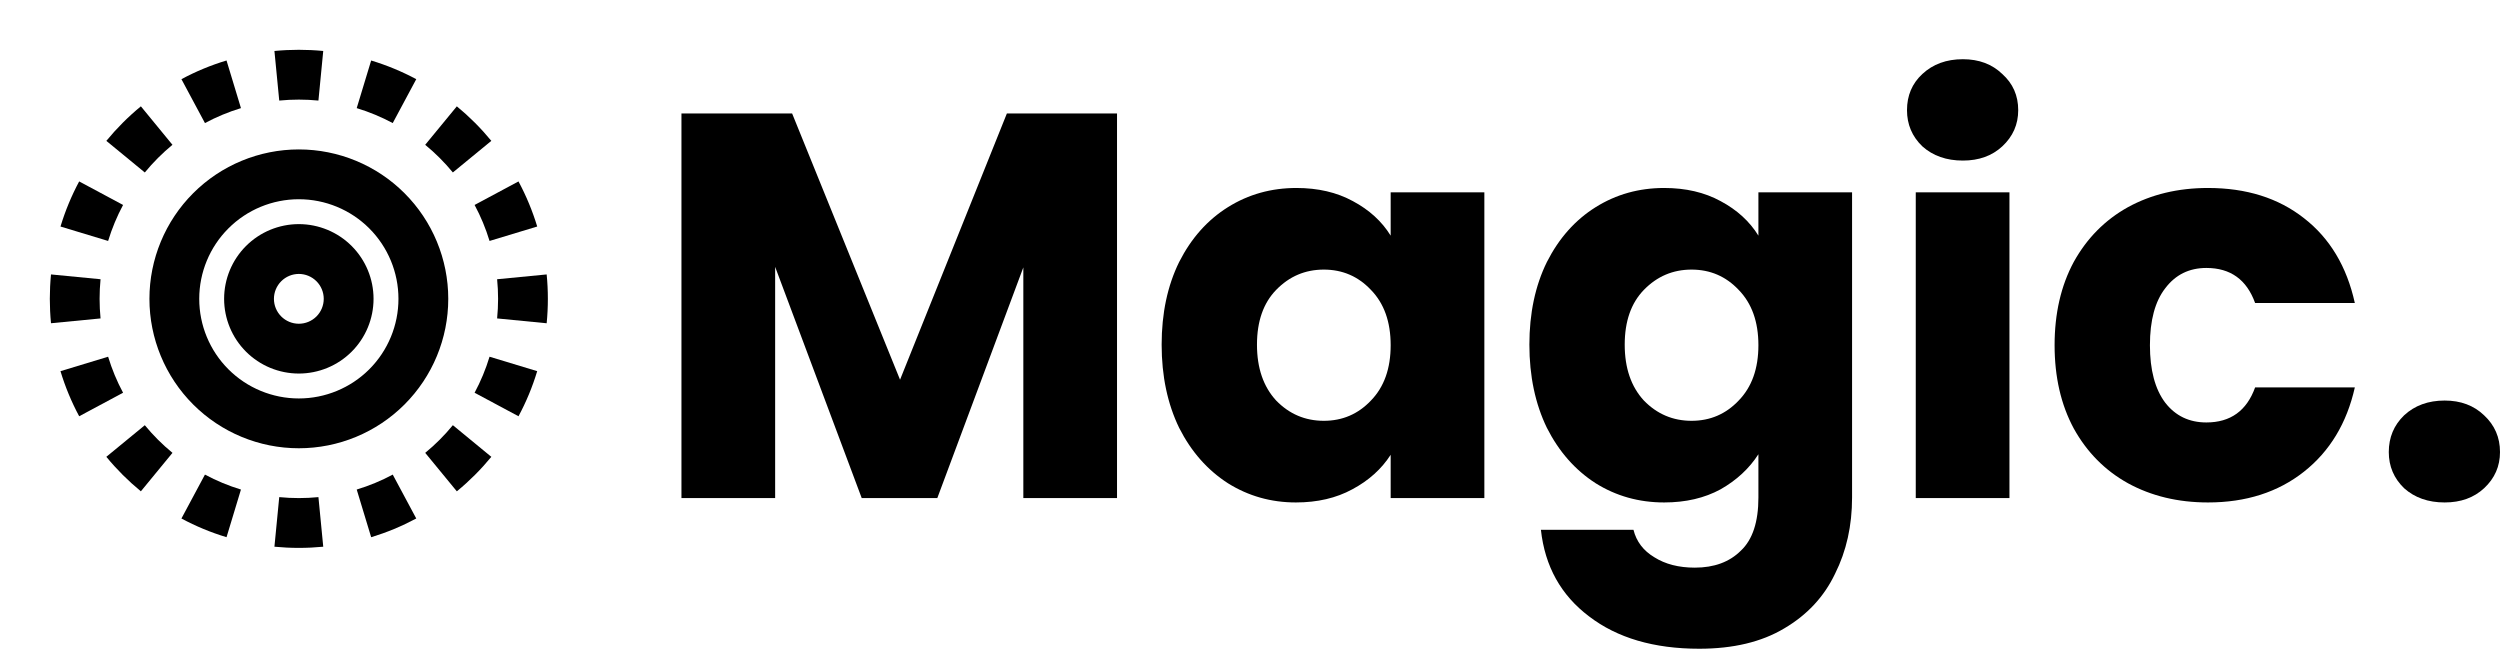 <svg width="105" height="28" viewBox="0 0 105 28" fill="none" xmlns="http://www.w3.org/2000/svg">
<path d="M46.915 4.765V20.919H42.98V11.231L39.367 20.919H36.192L32.556 11.208V20.919H28.621V4.765H33.269L37.802 15.948L42.289 4.765H46.915Z" fill="black"/>
<path d="M48.789 14.476C48.789 13.156 49.035 11.998 49.526 11.001C50.032 10.004 50.715 9.237 51.574 8.7C52.433 8.163 53.391 7.895 54.45 7.895C55.355 7.895 56.145 8.079 56.82 8.447C57.51 8.815 58.039 9.298 58.408 9.897V8.079H62.343V20.919H58.408V19.101C58.024 19.699 57.487 20.183 56.797 20.551C56.122 20.919 55.332 21.103 54.427 21.103C53.384 21.103 52.433 20.834 51.574 20.297C50.715 19.745 50.032 18.971 49.526 17.973C49.035 16.961 48.789 15.795 48.789 14.476ZM58.408 14.499C58.408 13.517 58.132 12.742 57.579 12.175C57.042 11.607 56.383 11.323 55.6 11.323C54.818 11.323 54.151 11.607 53.599 12.175C53.062 12.727 52.793 13.494 52.793 14.476C52.793 15.458 53.062 16.24 53.599 16.823C54.151 17.39 54.818 17.674 55.6 17.674C56.383 17.674 57.042 17.39 57.579 16.823C58.132 16.255 58.408 15.481 58.408 14.499Z" fill="black"/>
<path d="M69.895 7.895C70.8 7.895 71.59 8.079 72.265 8.447C72.955 8.815 73.484 9.298 73.853 9.897V8.079H77.787V20.896C77.787 22.077 77.55 23.143 77.074 24.094C76.614 25.061 75.901 25.828 74.934 26.395C73.983 26.963 72.794 27.247 71.368 27.247C69.465 27.247 67.924 26.794 66.742 25.889C65.561 24.999 64.886 23.788 64.718 22.253H68.606C68.729 22.744 69.02 23.128 69.481 23.404C69.941 23.695 70.508 23.841 71.183 23.841C71.996 23.841 72.641 23.603 73.116 23.128C73.607 22.668 73.853 21.924 73.853 20.896V19.078C73.469 19.676 72.94 20.167 72.265 20.551C71.59 20.919 70.8 21.103 69.895 21.103C68.836 21.103 67.878 20.834 67.019 20.297C66.159 19.745 65.477 18.971 64.971 17.973C64.48 16.961 64.234 15.795 64.234 14.476C64.234 13.156 64.48 11.998 64.971 11.001C65.477 10.004 66.159 9.237 67.019 8.7C67.878 8.163 68.836 7.895 69.895 7.895ZM73.853 14.499C73.853 13.517 73.577 12.742 73.024 12.175C72.487 11.607 71.828 11.323 71.045 11.323C70.263 11.323 69.596 11.607 69.043 12.175C68.507 12.727 68.238 13.494 68.238 14.476C68.238 15.458 68.507 16.24 69.043 16.823C69.596 17.39 70.263 17.674 71.045 17.674C71.828 17.674 72.487 17.39 73.024 16.823C73.577 16.255 73.853 15.481 73.853 14.499Z" fill="black"/>
<path d="M82.441 6.744C81.75 6.744 81.183 6.545 80.738 6.146C80.308 5.732 80.094 5.226 80.094 4.627C80.094 4.014 80.308 3.507 80.738 3.109C81.183 2.694 81.75 2.487 82.441 2.487C83.115 2.487 83.668 2.694 84.097 3.109C84.542 3.507 84.765 4.014 84.765 4.627C84.765 5.226 84.542 5.732 84.097 6.146C83.668 6.545 83.115 6.744 82.441 6.744ZM84.397 8.079V20.919H80.462V8.079H84.397Z" fill="black"/>
<path d="M86.293 14.499C86.293 13.164 86.561 11.998 87.098 11.001C87.651 10.004 88.41 9.237 89.376 8.7C90.358 8.163 91.478 7.895 92.736 7.895C94.347 7.895 95.689 8.317 96.763 9.16C97.852 10.004 98.565 11.193 98.903 12.727H94.715C94.362 11.745 93.68 11.254 92.667 11.254C91.946 11.254 91.371 11.538 90.941 12.106C90.512 12.658 90.297 13.456 90.297 14.499C90.297 15.542 90.512 16.347 90.941 16.915C91.371 17.467 91.946 17.743 92.667 17.743C93.68 17.743 94.362 17.252 94.715 16.271H98.903C98.565 17.774 97.852 18.955 96.763 19.814C95.674 20.673 94.331 21.103 92.736 21.103C91.478 21.103 90.358 20.834 89.376 20.297C88.41 19.761 87.651 18.994 87.098 17.996C86.561 16.999 86.293 15.833 86.293 14.499Z" fill="black"/>
<path d="M102.676 21.103C101.986 21.103 101.418 20.904 100.973 20.505C100.544 20.09 100.329 19.584 100.329 18.986C100.329 18.372 100.544 17.858 100.973 17.444C101.418 17.03 101.986 16.823 102.676 16.823C103.351 16.823 103.903 17.03 104.333 17.444C104.778 17.858 105 18.372 105 18.986C105 19.584 104.778 20.09 104.333 20.505C103.903 20.904 103.351 21.103 102.676 21.103Z" fill="black"/>
<path d="M13.576 22.962C12.895 23.028 12.208 23.028 11.526 22.962L11.728 20.879C12.276 20.933 12.827 20.933 13.374 20.879L13.576 22.96V22.962Z" fill="black"/>
<path d="M9.514 22.563L10.12 20.561C9.597 20.402 9.09 20.192 8.608 19.933L7.62 21.777C8.219 22.099 8.853 22.363 9.514 22.562V22.563Z" fill="black"/>
<path d="M5.916 20.636L7.244 19.02C6.82 18.672 6.431 18.283 6.082 17.859L4.466 19.186C4.9 19.715 5.387 20.2 5.916 20.635V20.636Z" fill="black"/>
<path d="M3.325 17.483L5.169 16.495C4.91 16.013 4.7 15.506 4.541 14.982L2.54 15.589C2.74 16.25 3.004 16.884 3.325 17.482V17.483Z" fill="black"/>
<path d="M2.141 13.576L4.223 13.374C4.17 12.827 4.17 12.276 4.223 11.728L2.142 11.526C2.076 12.208 2.076 12.895 2.142 13.576H2.141Z" fill="black"/>
<path d="M2.54 9.514L4.541 10.12C4.702 9.592 4.913 9.086 5.169 8.608L3.325 7.62C3.002 8.224 2.739 8.858 2.541 9.514H2.54Z" fill="black"/>
<path d="M4.466 5.916L6.082 7.244C6.43 6.82 6.819 6.431 7.243 6.082L5.917 4.466C5.388 4.9 4.902 5.387 4.467 5.916H4.466Z" fill="black"/>
<path d="M7.62 3.325L8.608 5.169C9.09 4.911 9.597 4.7 10.12 4.541L9.514 2.54C8.858 2.738 8.224 3.001 7.621 3.325H7.62Z" fill="black"/>
<path d="M11.526 2.141C12.208 2.075 12.895 2.075 13.576 2.141L13.374 4.224C12.827 4.17 12.276 4.17 11.728 4.224L11.526 2.142V2.141Z" fill="black"/>
<path d="M15.589 2.54L14.982 4.541C15.51 4.702 16.017 4.913 16.495 5.169L17.483 3.325C16.879 3.002 16.244 2.739 15.589 2.541V2.54Z" fill="black"/>
<path d="M19.187 4.466L17.858 6.082C18.283 6.43 18.672 6.82 19.02 7.243L20.636 5.916C20.201 5.387 19.716 4.901 19.187 4.466V4.466Z" fill="black"/>
<path d="M21.777 7.62L19.933 8.608C20.19 9.086 20.401 9.592 20.561 10.12L22.563 9.514C22.364 8.858 22.101 8.224 21.777 7.621V7.62Z" fill="black"/>
<path d="M22.962 11.526L20.879 11.728C20.933 12.276 20.933 12.827 20.879 13.374L22.96 13.577C23.027 12.895 23.027 12.208 22.96 11.526H22.962Z" fill="black"/>
<path d="M22.563 15.589L20.561 14.982C20.402 15.506 20.192 16.013 19.933 16.495L21.777 17.483C22.099 16.884 22.363 16.25 22.562 15.589H22.563Z" fill="black"/>
<path d="M20.636 19.187L19.02 17.858C18.672 18.283 18.283 18.672 17.859 19.02L19.187 20.636C19.716 20.202 20.201 19.716 20.636 19.187V19.187Z" fill="black"/>
<path d="M17.483 21.777L16.495 19.933C16.013 20.192 15.506 20.402 14.982 20.561L15.589 22.563C16.244 22.364 16.878 22.101 17.482 21.777H17.483Z" fill="black"/>
<path fill-rule="evenodd" clip-rule="evenodd" d="M9.413 12.551C9.413 11.719 9.744 10.921 10.332 10.332C10.921 9.744 11.719 9.413 12.551 9.413C13.383 9.413 14.182 9.744 14.77 10.332C15.358 10.921 15.689 11.719 15.689 12.551C15.689 13.383 15.358 14.182 14.77 14.77C14.182 15.358 13.383 15.689 12.551 15.689C11.719 15.689 10.921 15.358 10.332 14.77C9.744 14.182 9.413 13.383 9.413 12.551ZM12.551 13.597C12.274 13.597 12.008 13.487 11.812 13.291C11.616 13.095 11.505 12.829 11.505 12.551C11.505 12.274 11.616 12.008 11.812 11.812C12.008 11.616 12.274 11.505 12.551 11.505C12.829 11.505 13.095 11.616 13.291 11.812C13.487 12.008 13.597 12.274 13.597 12.551C13.597 12.829 13.487 13.095 13.291 13.291C13.095 13.487 12.829 13.597 12.551 13.597Z" fill="black"/>
<path fill-rule="evenodd" clip-rule="evenodd" d="M12.551 6.276C10.887 6.276 9.291 6.937 8.114 8.114C6.937 9.291 6.276 10.887 6.276 12.551C6.276 14.216 6.937 15.812 8.114 16.989C9.291 18.166 10.887 18.827 12.551 18.827C14.216 18.827 15.812 18.166 16.989 16.989C18.166 15.812 18.827 14.216 18.827 12.551C18.827 10.887 18.166 9.291 16.989 8.114C15.812 6.937 14.216 6.276 12.551 6.276ZM8.368 12.551C8.368 13.661 8.808 14.725 9.593 15.51C10.377 16.294 11.442 16.735 12.551 16.735C13.661 16.735 14.725 16.294 15.51 15.51C16.294 14.725 16.735 13.661 16.735 12.551C16.735 11.442 16.294 10.377 15.51 9.593C14.725 8.808 13.661 8.368 12.551 8.368C11.442 8.368 10.377 8.808 9.593 9.593C8.808 10.377 8.368 11.442 8.368 12.551V12.551Z" fill="black"/>
</svg>
